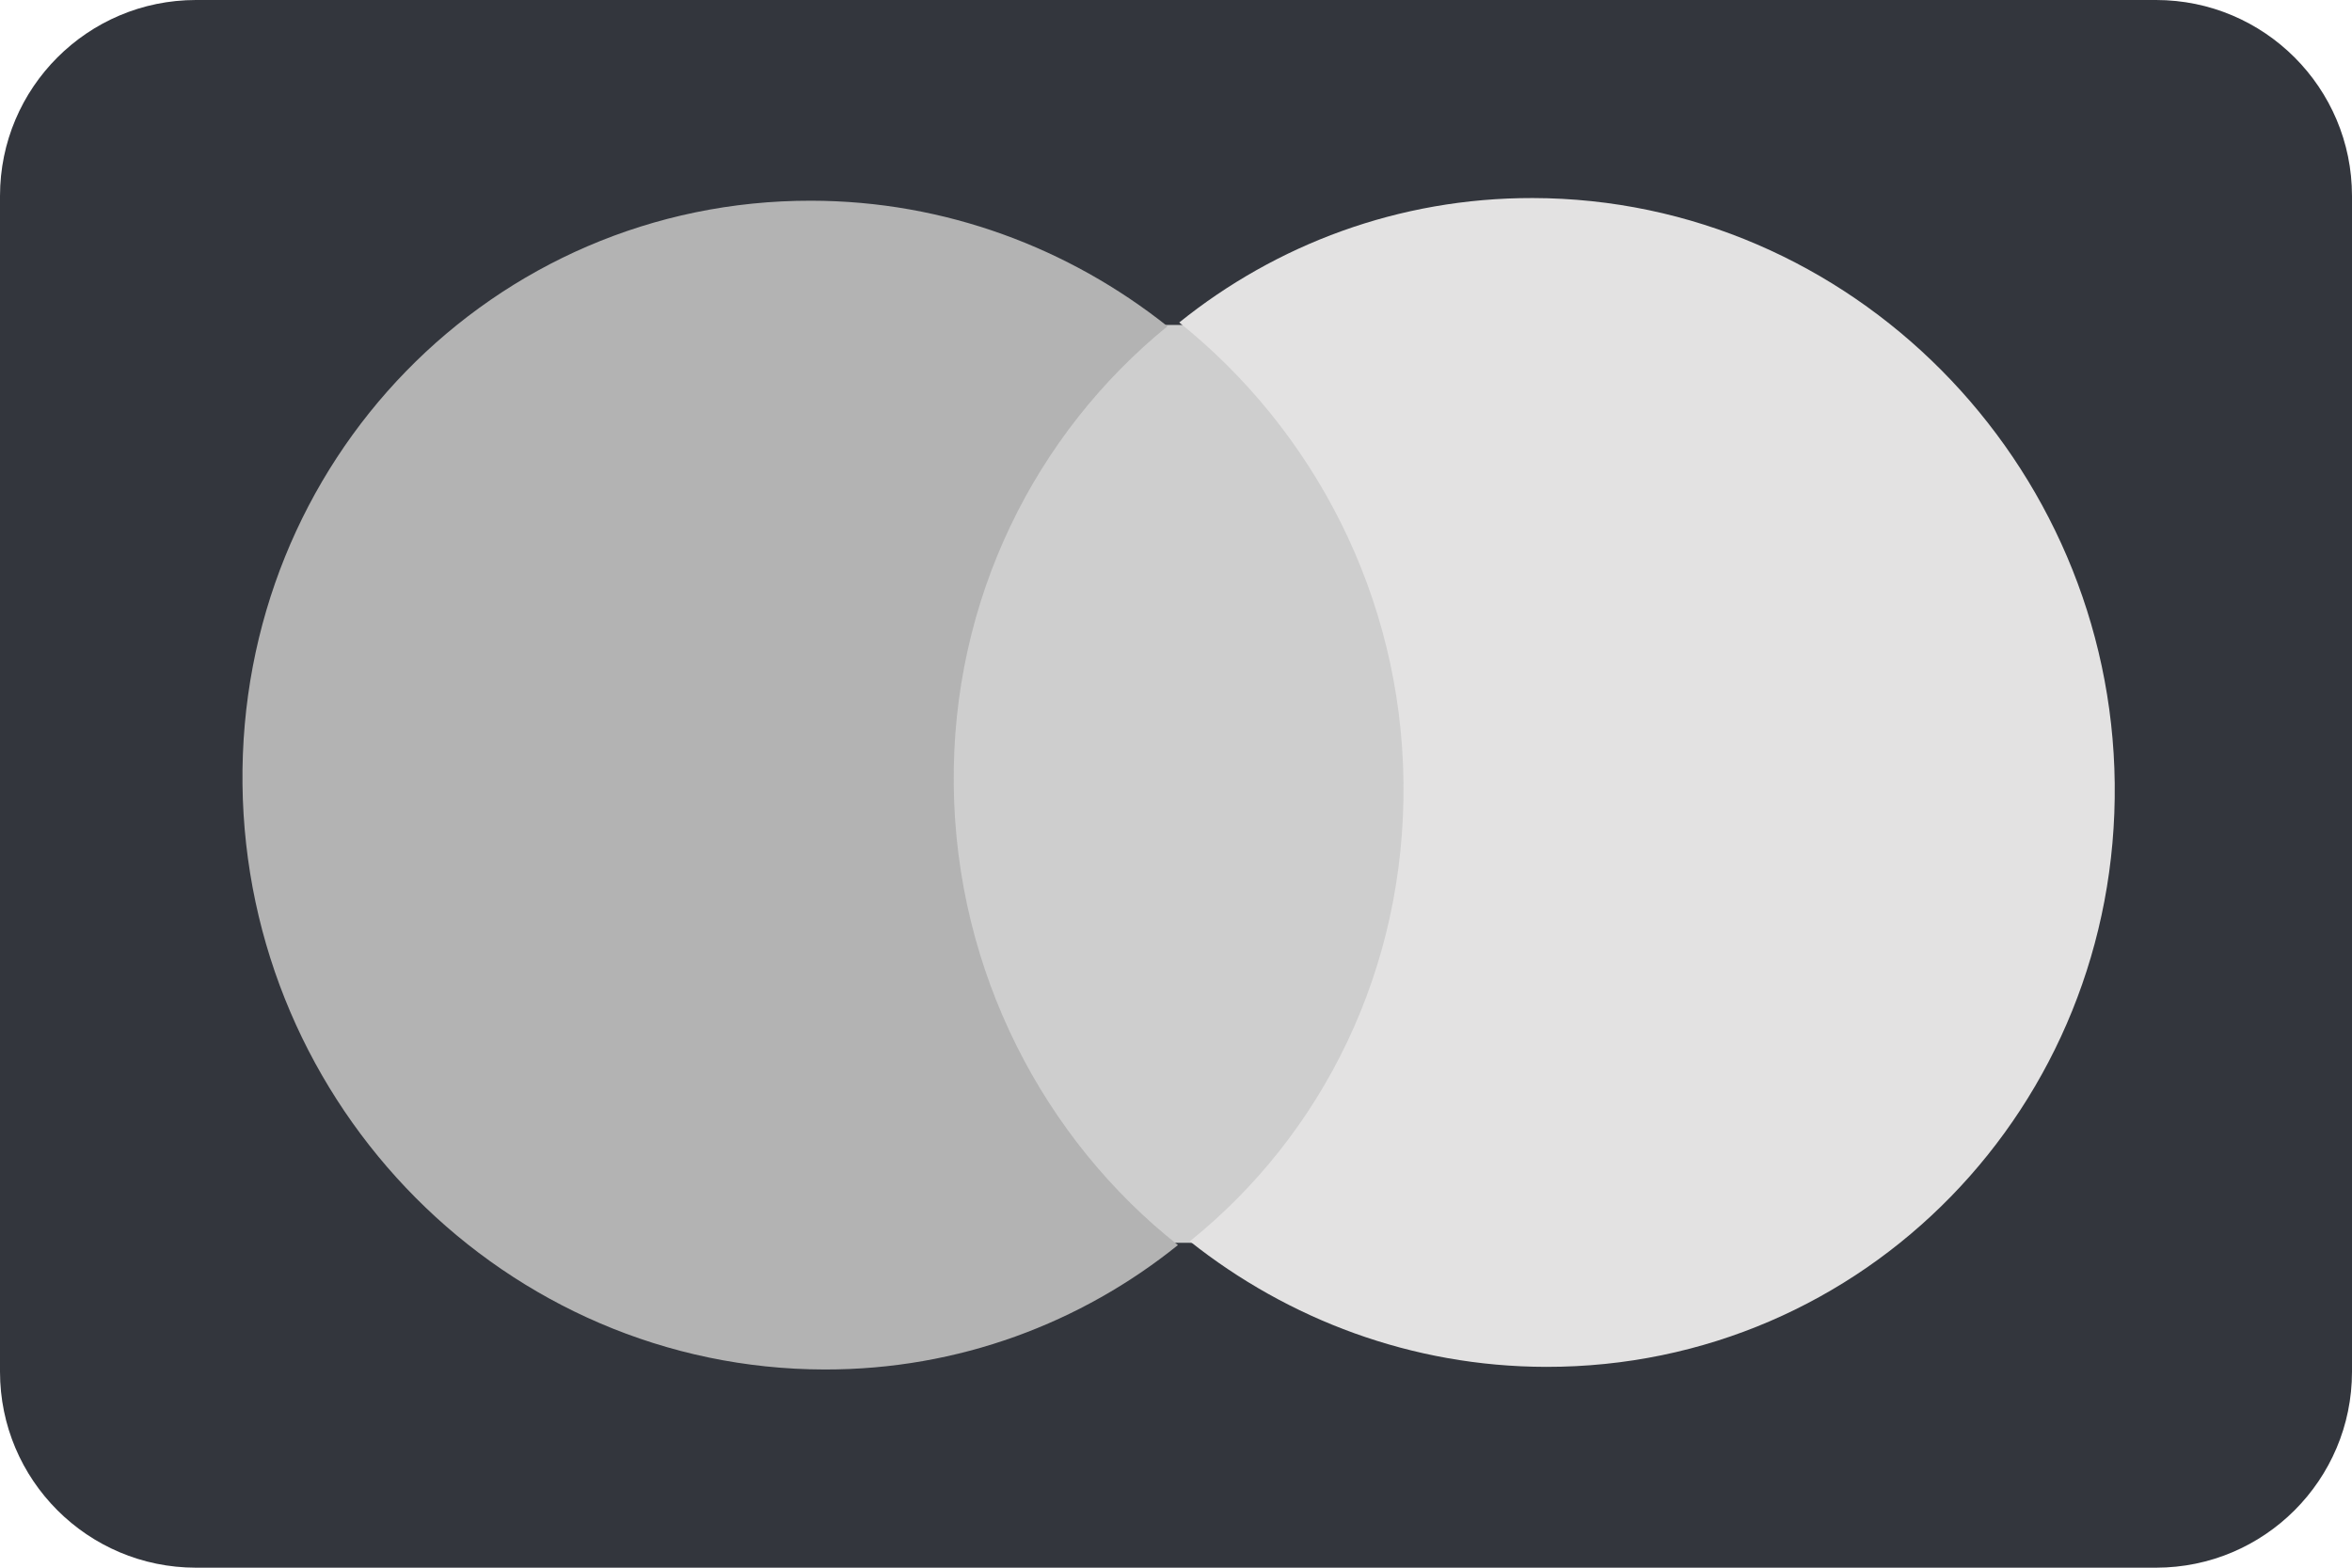 <svg width="60" height="40" viewBox="0 0 60 40" fill="none" xmlns="http://www.w3.org/2000/svg">
<path d="M0 5C0 2.239 2.239 0 5 0H55C57.761 0 60 2.239 60 5V35C60 37.761 57.761 40 55 40H5C2.239 40 0 37.761 0 35V5Z" fill="#33363D"/>
<path d="M36.334 8.301L23.555 8.281L23.821 31.701L36.601 31.721L36.334 8.301Z" fill="#CECECE"/>
<path d="M24.33 20.038C24.275 15.274 26.429 11.053 29.782 8.325C27.272 6.332 24.118 5.126 20.694 5.121C12.58 5.108 6.092 11.766 6.186 20.009C6.281 28.251 12.921 34.93 21.035 34.943C24.46 34.949 27.586 33.752 30.05 31.768C26.635 29.07 24.384 24.801 24.33 20.038Z" fill="#B3B3B3"/>
<path d="M53.947 19.988C54.041 28.23 47.553 34.889 39.44 34.876C36.015 34.87 32.862 33.664 30.352 31.672C33.745 28.944 35.858 24.722 35.803 19.959C35.749 15.196 33.499 10.967 30.083 8.228C32.548 6.244 35.673 5.048 39.098 5.053C47.212 5.066 53.853 11.787 53.947 19.988Z" fill="#E3E2E2"/>
</svg>
